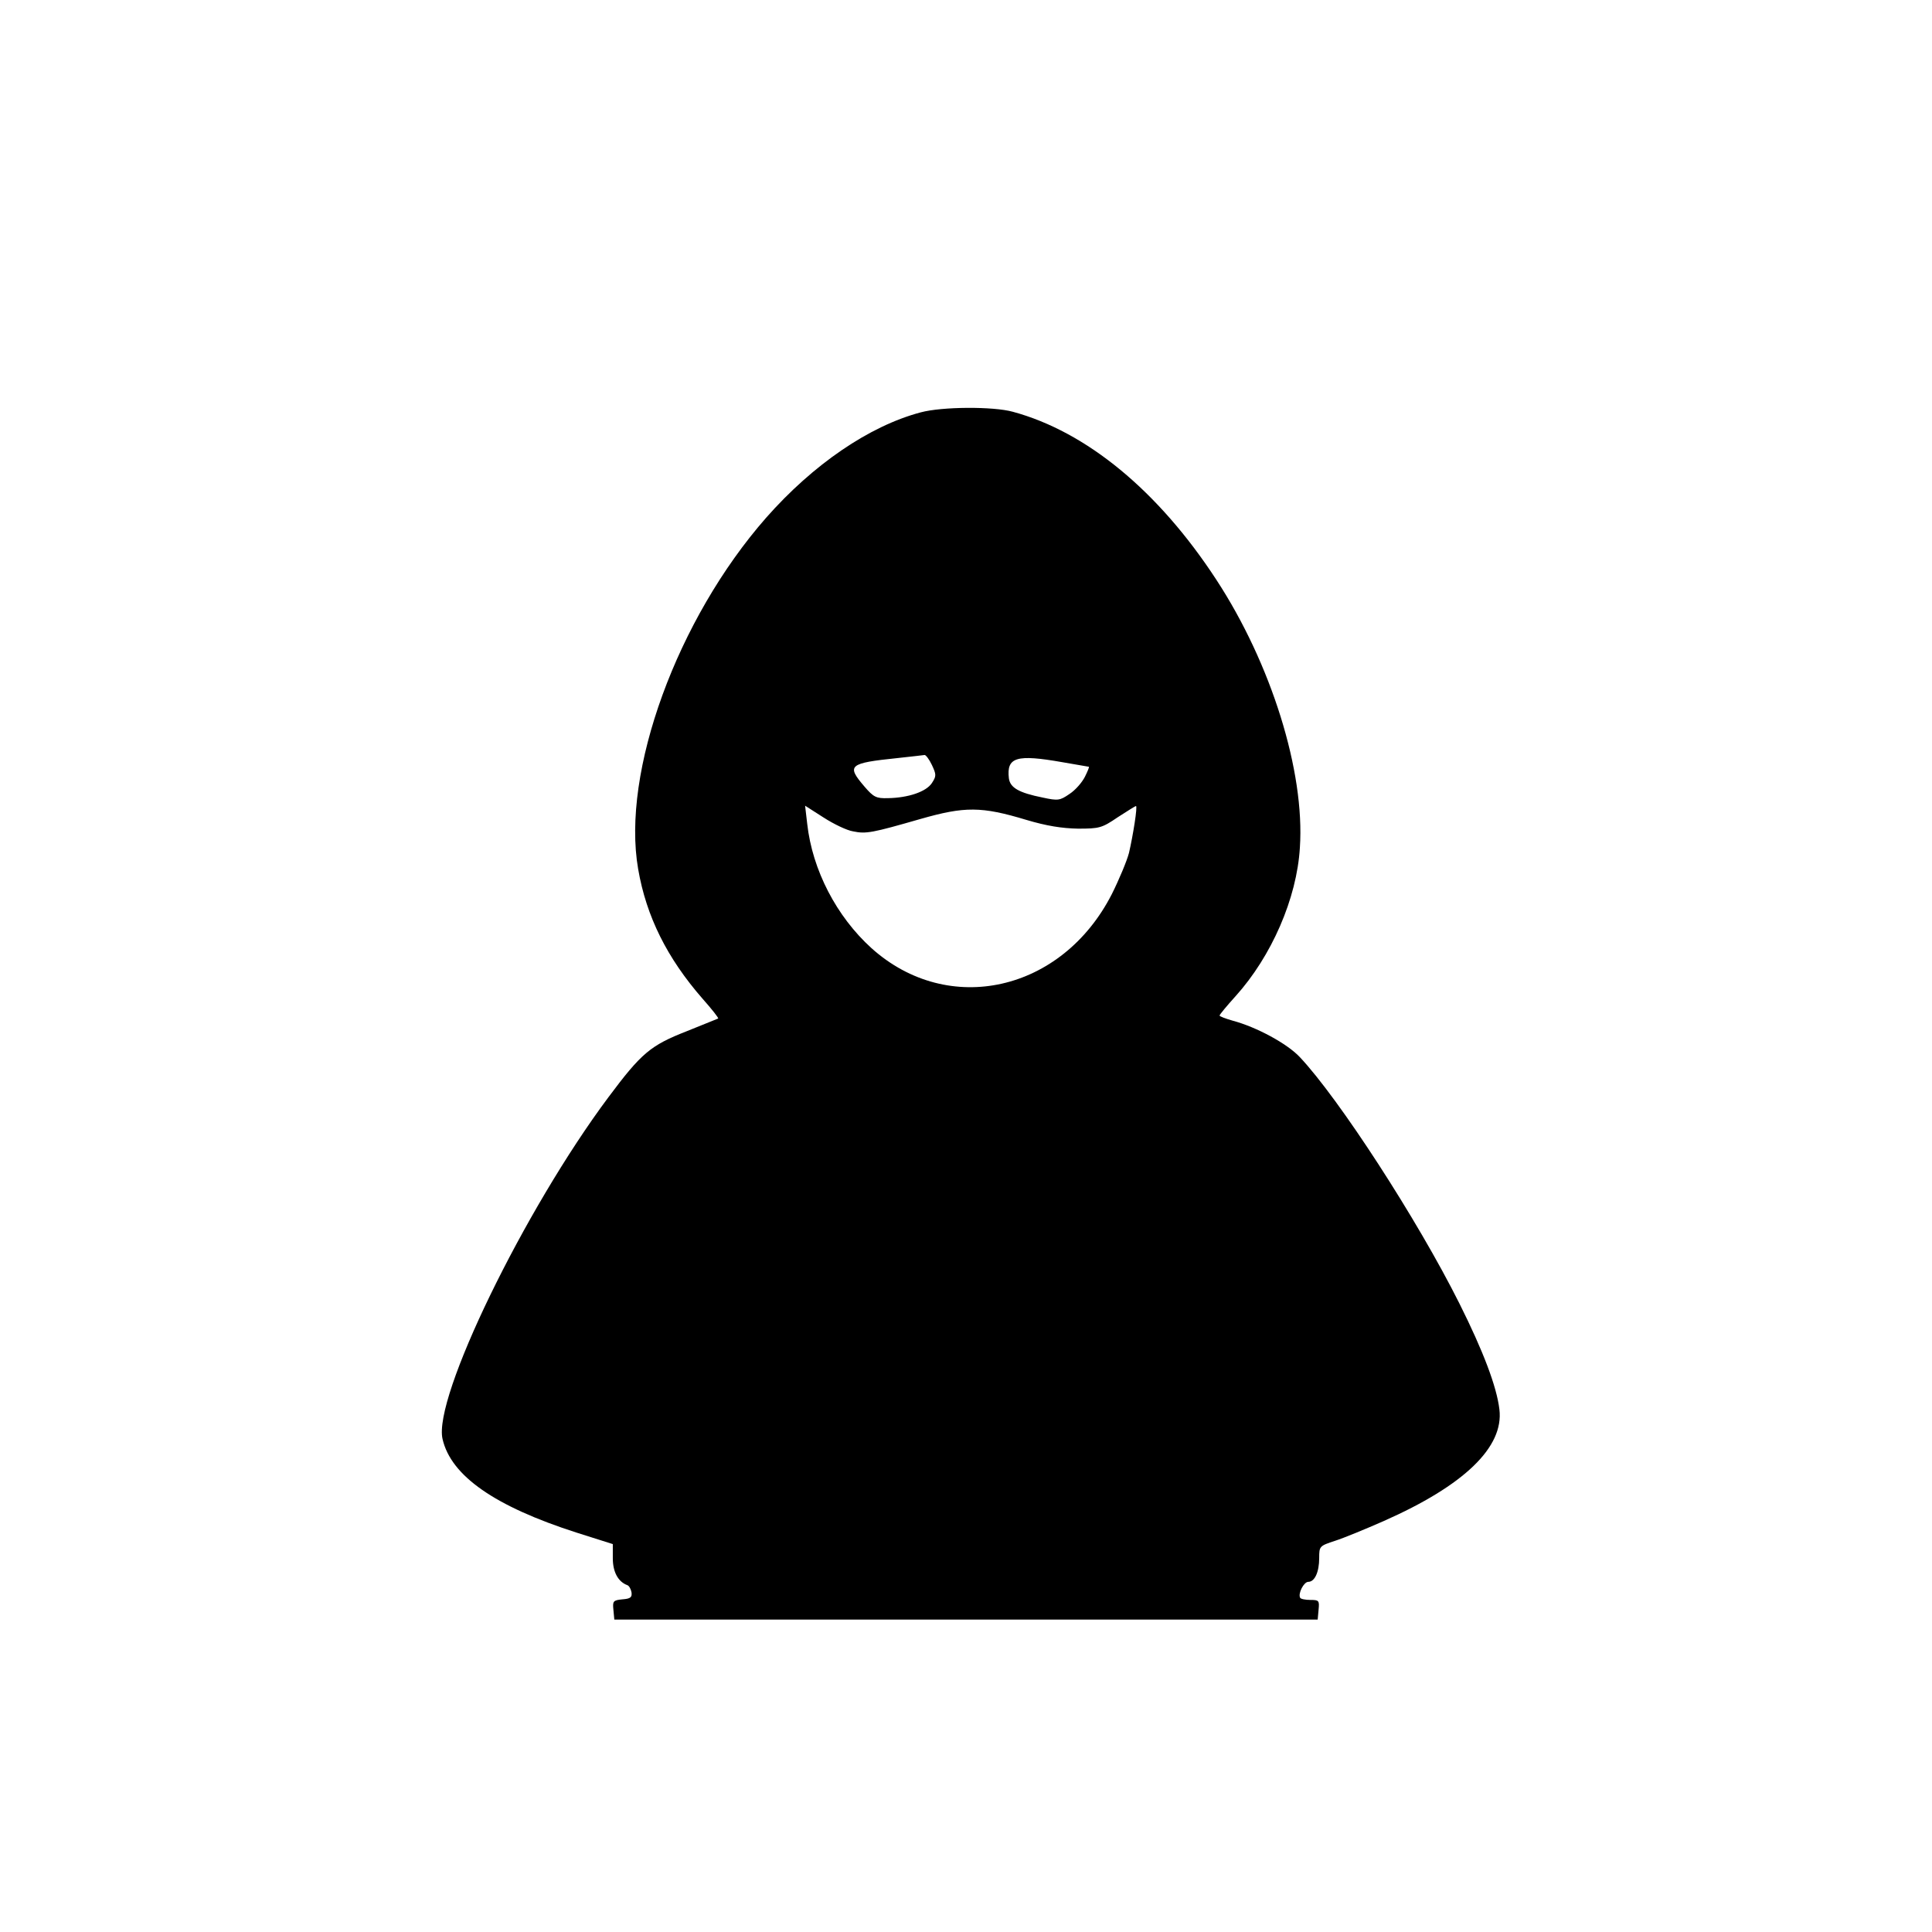 <?xml version="1.0" standalone="no"?>
<!DOCTYPE svg PUBLIC "-//W3C//DTD SVG 20010904//EN"
 "http://www.w3.org/TR/2001/REC-SVG-20010904/DTD/svg10.dtd">
<svg version="1.0" xmlns="http://www.w3.org/2000/svg"
 width="640pt" height="640pt" viewBox="0 0 640 640"
 preserveAspectRatio="xMidYMid meet">

<g transform="translate(0,640) scale(0.1,-0.1)"
fill="#000000" stroke="none">
<path d="M3050 5034 c-170 -45 -356 -172 -512 -349 -295 -336 -480 -843 -424
-1164 27 -157 96 -295 213 -429 31 -35 54 -64 52 -66 -2 -1 -49 -20 -104 -42
-120 -47 -150 -72 -259 -218 -280 -375 -582 -997 -550 -1133 28 -122 173 -223
444 -310 l120 -38 0 -47 c0 -46 18 -78 48 -89 6 -2 12 -13 14 -24 2 -16 -3
-21 -30 -23 -31 -3 -33 -6 -30 -35 l3 -32 1165 0 1165 0 3 33 c3 30 1 32 -27
32 -16 0 -32 3 -34 7 -8 14 12 53 27 53 21 0 36 32 36 79 0 39 1 40 53 57 28
9 101 39 160 65 267 118 399 245 384 370 -9 76 -54 194 -132 350 -140 280
-400 680 -529 817 -42 45 -144 100 -223 121 -24 7 -43 14 -43 17 0 3 24 32 53
64 119 132 203 324 213 492 17 252 -95 610 -277 888 -192 294 -430 490 -674
556 -65 18 -235 17 -305 -2z m37 -1168 c15 -32 15 -37 0 -60 -19 -29 -79 -49
-146 -50 -38 -1 -47 3 -77 38 -61 71 -53 78 111 95 44 5 83 9 88 10 4 0 15
-14 24 -33z m433 9 c47 -8 86 -15 87 -15 2 0 -4 -15 -13 -33 -9 -18 -31 -44
-51 -57 -32 -22 -38 -23 -89 -12 -80 16 -108 33 -112 64 -8 70 25 80 178 53z
m-694 -229 c43 -9 63 -5 223 41 147 42 202 42 351 -3 67 -20 118 -28 171 -29
71 0 79 2 132 38 31 20 58 37 60 37 6 0 -10 -99 -23 -155 -7 -27 -33 -89 -57
-137 -165 -323 -541 -408 -796 -179 -116 105 -196 259 -213 412 l-7 60 61 -39
c34 -22 78 -43 98 -46z"/>
</g>
</svg>
